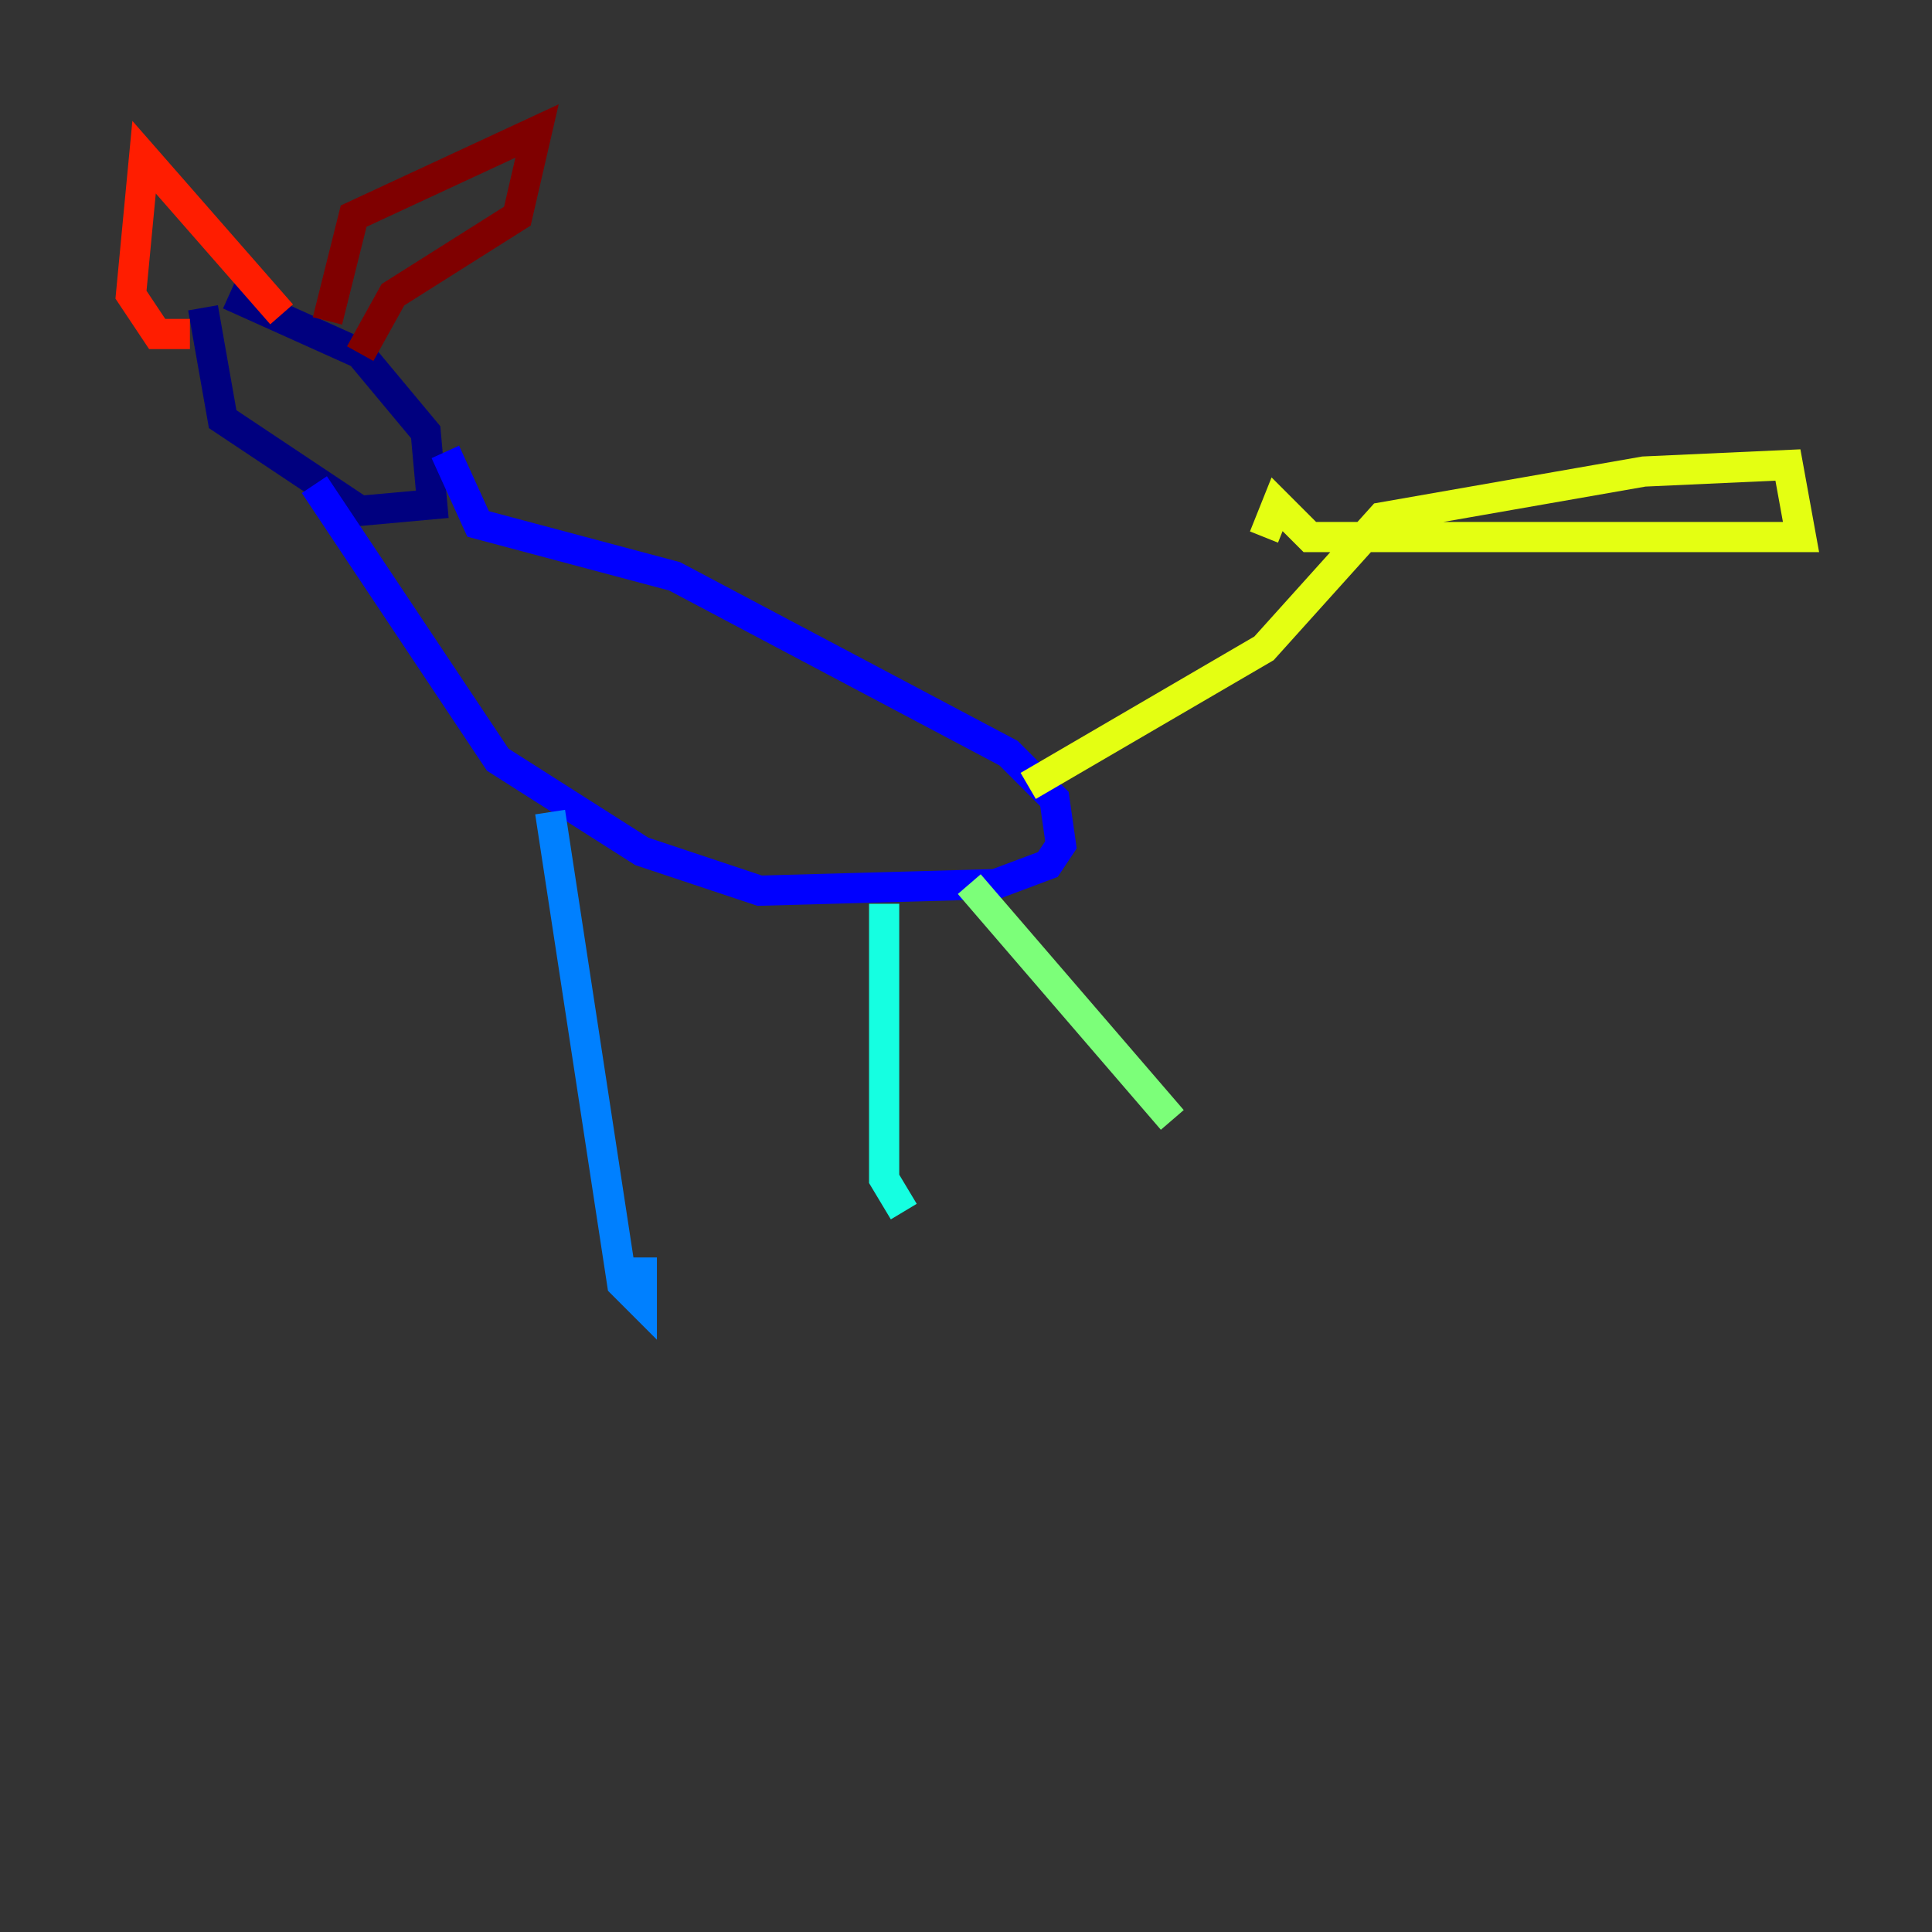 <?xml version="1.0" encoding="utf-8" ?>
<svg baseProfile="tiny" height="128" version="1.2" viewBox="0,0,128,128" width="128" xmlns="http://www.w3.org/2000/svg" xmlns:ev="http://www.w3.org/2001/xml-events" xmlns:xlink="http://www.w3.org/1999/xlink"><rect x="0" y="0" width="128" height="128" fill="#333333" stroke="none"/><defs /><polyline fill="none" points="15.186,19.525 23.864,23.43 28.203,28.637 28.637,33.41 23.864,33.844 14.752,27.77 13.451,20.393" stroke="#00007f" stroke-width="2" /><polyline fill="none" points="20.827,32.108 32.976,50.332 42.522,56.407 50.332,59.01 65.953,58.576 69.424,57.275 70.291,55.973 69.858,52.936 66.82,49.898 44.691,38.183 31.675,34.712 29.505,29.939" stroke="#0000ff" stroke-width="2" /><polyline fill="none" points="36.447,53.803 41.22,85.044 42.522,86.346 42.522,83.308" stroke="#0080ff" stroke-width="2" /><polyline fill="none" points="58.576,59.878 58.576,78.102 59.878,80.271" stroke="#15ffe1" stroke-width="2" /><polyline fill="none" points="64.217,58.576 77.668,74.197" stroke="#7cff79" stroke-width="2" /><polyline fill="none" points="68.122,52.068 83.742,42.956 91.552,34.278 108.909,31.241 118.454,30.807 119.322,35.58 86.78,35.58 84.61,33.41 83.742,35.58" stroke="#e4ff12" stroke-width="2" /><polyline fill="none" points="20.393,26.902 20.393,26.902" stroke="#ff9400" stroke-width="2" /><polyline fill="none" points="18.658,20.827 9.546,10.414 8.678,19.525 10.414,22.129 12.583,22.129" stroke="#ff1d00" stroke-width="2" /><polyline fill="none" points="21.695,21.261 23.43,14.319 35.58,8.678 34.278,14.319 26.034,19.525 23.864,23.43" stroke="#7f0000" stroke-width="2" /></svg>